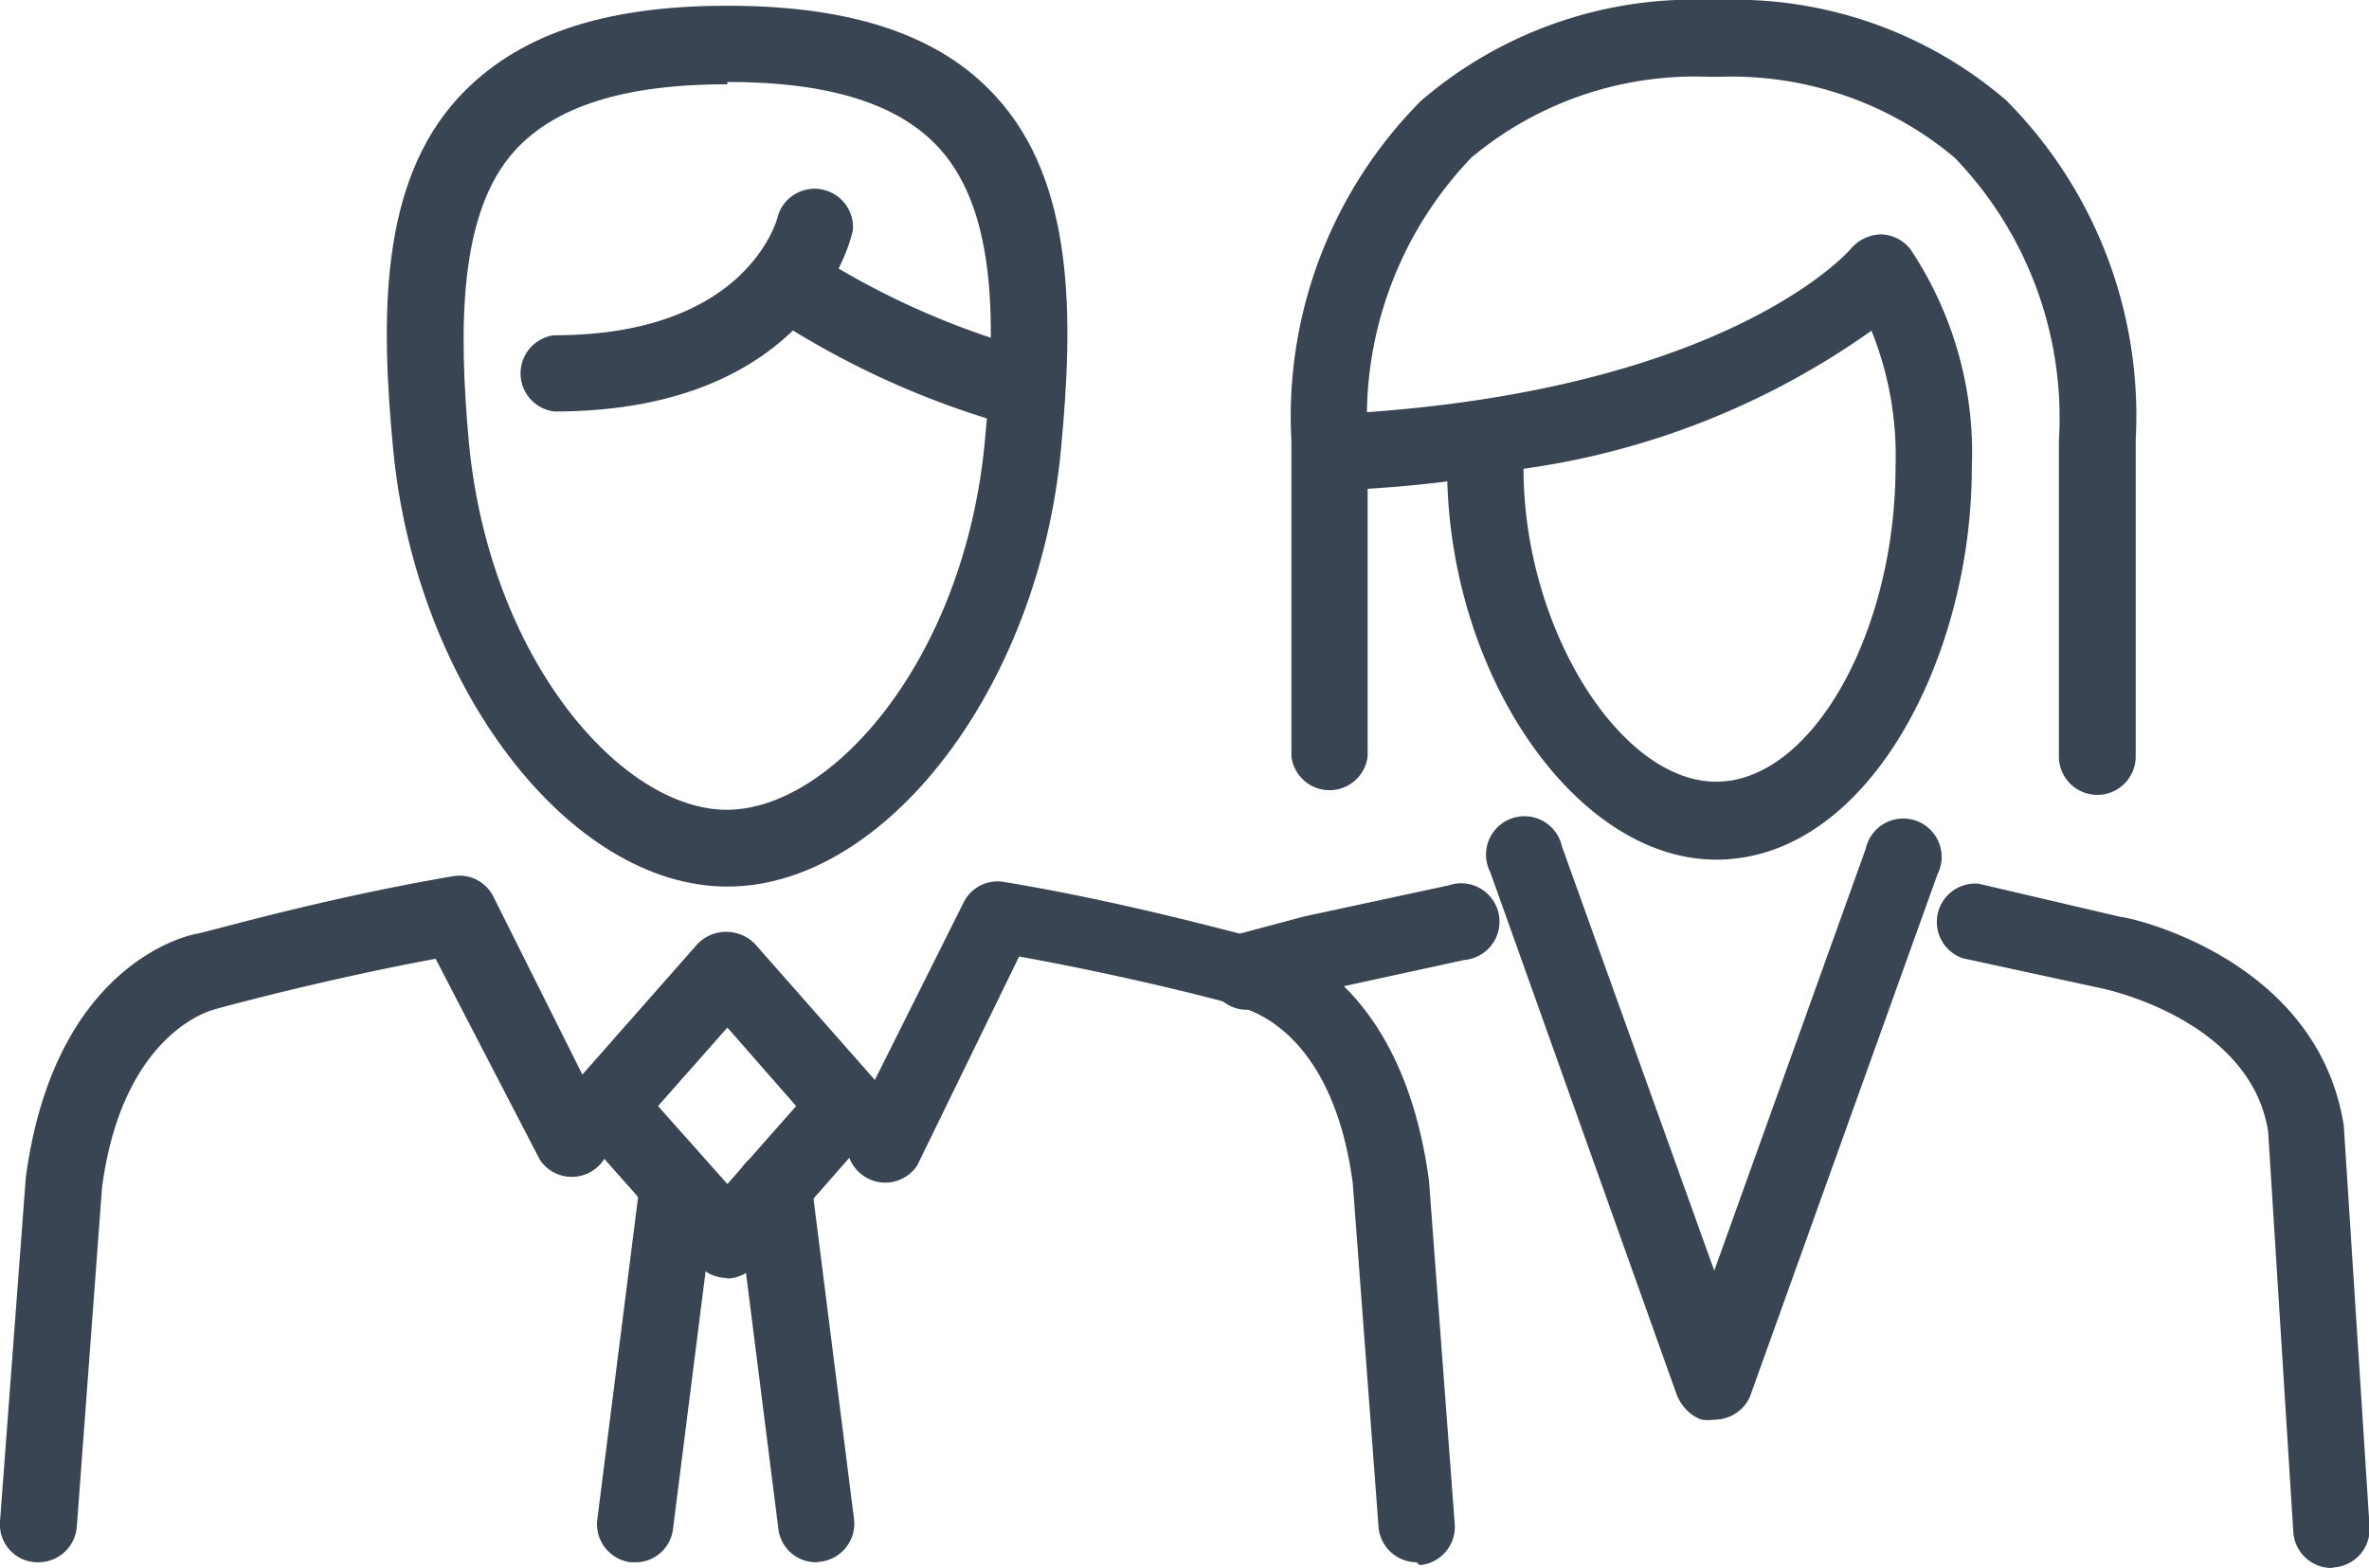 <svg id="Calque_3" data-name="Calque 3" xmlns="http://www.w3.org/2000/svg" width="41.33" height="27.36" viewBox="0 0 41.33 27.36"><defs><style>.cls-1{fill:#394553;}</style></defs><title>user</title><path class="cls-1" d="M12.69,15.47c-2.76,0-5.43-3.49-5.83-7.62C6.64,5.54,6.62,3.2,8,1.7,9,.62,10.5.1,12.69.1s3.72.52,4.69,1.59c1.37,1.5,1.35,3.85,1.13,6.15C18.12,12,15.45,15.47,12.69,15.47Zm0-14c-1.79,0-3,.38-3.71,1.16C8,3.71,8,5.72,8.18,7.72c.36,3.78,2.66,6.41,4.5,6.41s4.14-2.63,4.5-6.41c.19-2,.23-4-.79-5.13C15.68,1.81,14.47,1.43,12.69,1.43Z"/><path class="cls-1" d="M9.67,7.18a.67.67,0,0,1,0-1.33c3.43,0,3.91-2.09,3.91-2.11a.67.67,0,0,1,1.3.27C14.86,4.14,14.17,7.18,9.67,7.18Z"/><path class="cls-1" d="M17.79,7.42l-.17,0A15,15,0,0,1,13.4,5.49a.67.67,0,0,1,.75-1.1A13.9,13.9,0,0,0,18,6.11a.67.67,0,0,1-.17,1.31Z"/><path class="cls-1" d="M11.13,27.26H11a.67.67,0,0,1-.58-.74l.73-5.77a.67.67,0,1,1,1.32.17l-.73,5.77A.66.66,0,0,1,11.13,27.26Z"/><path class="cls-1" d="M14.24,27.26a.66.66,0,0,1-.66-.58l-.73-5.77a.67.67,0,1,1,1.32-.17l.73,5.77a.67.67,0,0,1-.58.74Z"/><path class="cls-1" d="M.67,27.26H.62A.66.66,0,0,1,0,26.55l.45-6c.5-3.76,2.86-4.24,3-4.26s2.16-.61,4.45-1a.66.66,0,0,1,.71.36l2,4a.67.67,0,0,1-1.19.59L7.6,16.73c-2,.37-3.86.88-3.88.89s-1.58.39-1.94,3.1l-.44,5.92A.67.67,0,0,1,.67,27.26Z"/><path class="cls-1" d="M24.71,27.26a.67.67,0,0,1-.66-.62l-.45-6c-.36-2.68-1.83-3-1.89-3.05s-1.89-.53-3.93-.9L16,20.34a.67.67,0,0,1-1.19-.59l2-4a.66.66,0,0,1,.71-.36c2.3.38,4.42,1,4.51,1s2.4.48,2.9,4.21l.45,6a.67.67,0,0,1-.61.71Z"/><path class="cls-1" d="M12.69,22.3a.67.67,0,0,1-.5-.22l-2.1-2.37a.67.67,0,0,1,0-.88l2.08-2.36a.7.7,0,0,1,1,0l2.08,2.36a.67.67,0,0,1,0,.88l-2.08,2.37a.66.66,0,0,1-.5.23Zm-1.21-3,1.21,1.36,1.2-1.36-1.2-1.37Z"/><path class="cls-1" d="M36.59,13.87a.67.67,0,0,1-.67-.67V7.69A6.54,6.54,0,0,0,34.1,2.75,6.06,6.06,0,0,0,30,1.34h-.19a6.08,6.08,0,0,0-4.14,1.41A6.55,6.55,0,0,0,23.86,7.7v5.5a.67.67,0,0,1-1.33,0V7.69a7.81,7.81,0,0,1,2.26-5.93A7.3,7.3,0,0,1,29.87,0H30a7.27,7.27,0,0,1,5,1.75,7.8,7.8,0,0,1,2.26,5.92V13.2A.67.67,0,0,1,36.59,13.87Z"/><path class="cls-1" d="M29.94,15c-2.4,0-4.59-3.11-4.69-6.6-.55.07-1.14.12-1.76.15a.67.67,0,0,1-.07-1.33c6.73-.38,8.86-2.86,8.88-2.89a.71.71,0,0,1,.52-.24.67.67,0,0,1,.51.26A6.4,6.4,0,0,1,34.4,8.18C34.4,11.44,32.61,15,29.94,15ZM26.58,8.18c0,2.77,1.68,5.46,3.36,5.46s3.13-2.62,3.13-5.5a5.84,5.84,0,0,0-.42-2.37A13.74,13.74,0,0,1,26.58,8.18Z"/><path class="cls-1" d="M21.73,17.62a.67.67,0,0,1-.17-1.31l1.2-.32,2.51-.54a.67.67,0,1,1,.28,1.3l-2.48.54-1.17.32Z"/><path class="cls-1" d="M29.88,24.77a.67.67,0,0,1-.63-.44L26,15.22a.67.67,0,1,1,1.25-.45l3.27,9.11a.67.67,0,0,1-.4.85A.66.66,0,0,1,29.88,24.77Z"/><path class="cls-1" d="M40.67,27.36a.67.67,0,0,1-.66-.62l-.44-7c-.31-1.94-2.82-2.47-2.84-2.48l-2.49-.54a.67.67,0,0,1,.28-1.3L37,16c.13,0,3.43.71,3.89,3.64l.45,7a.67.67,0,0,1-.62.71Z"/><path class="cls-1" d="M29.9,24.77a.66.66,0,0,1-.22,0,.67.67,0,0,1-.4-.85l3.27-9.11a.67.67,0,1,1,1.25.45l-3.27,9.11A.67.67,0,0,1,29.9,24.77Z"/></svg>